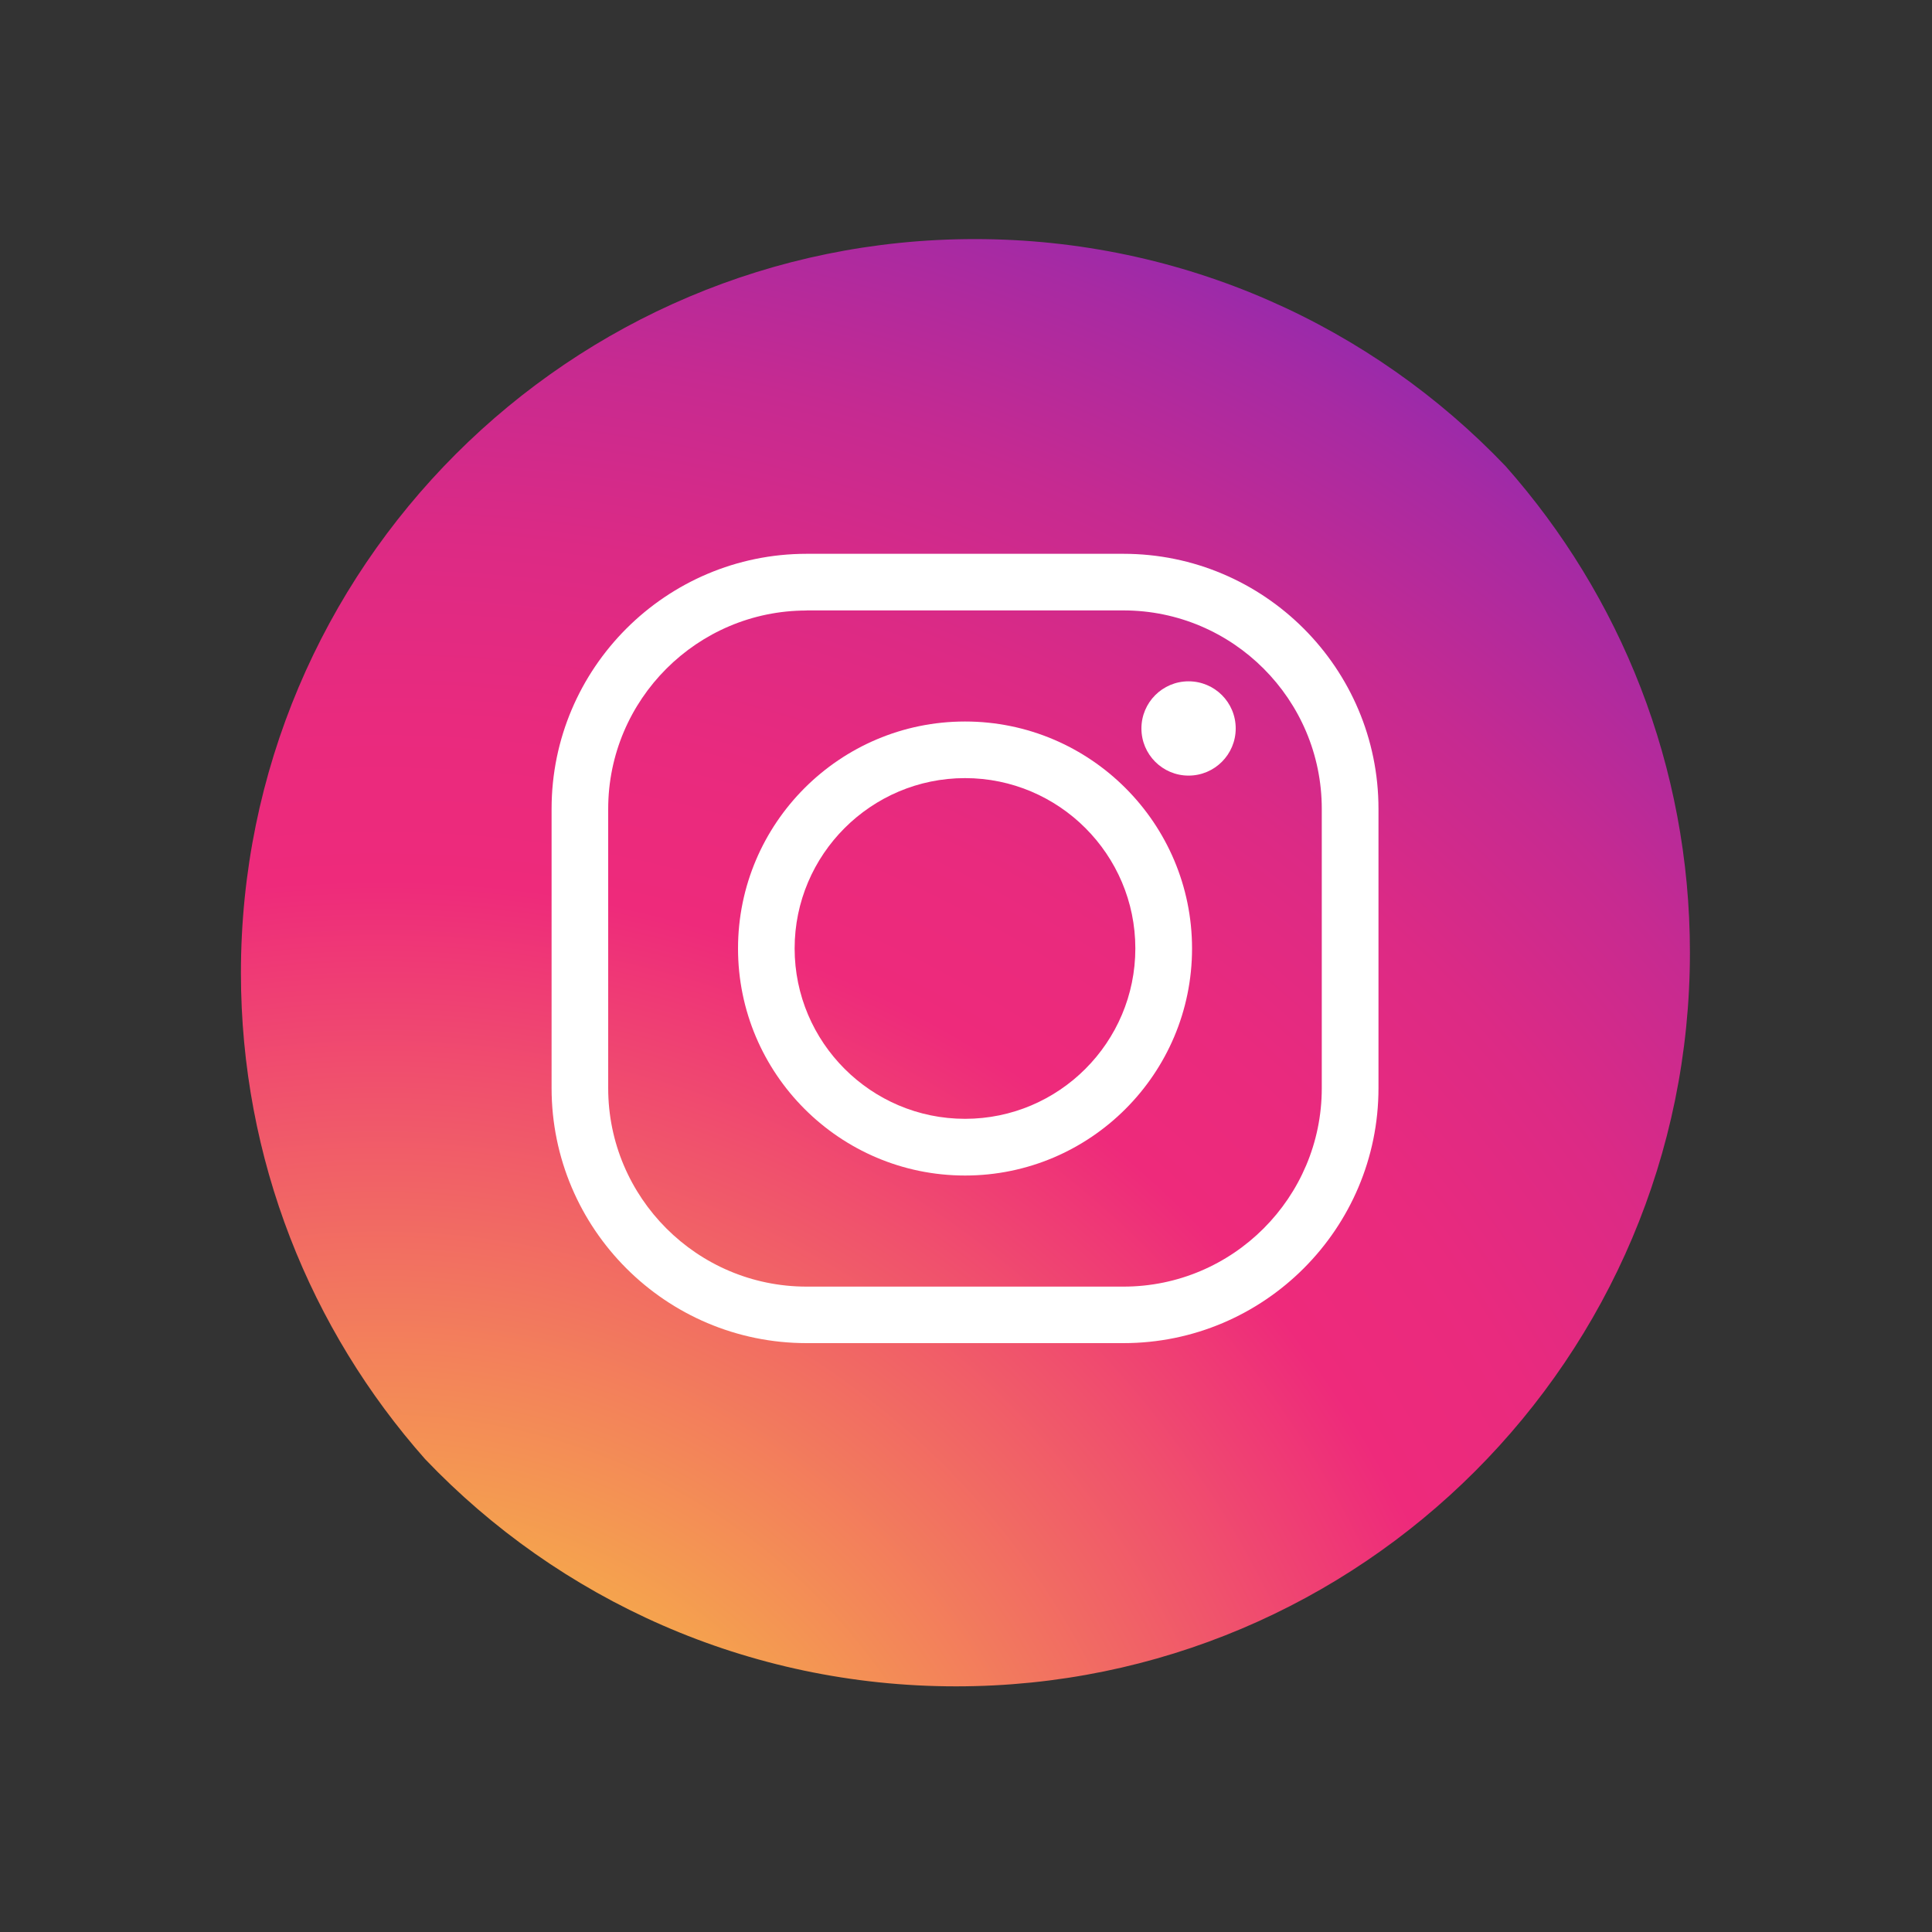 <?xml version="1.0" encoding="utf-8"?>
<!-- Generator: Adobe Illustrator 24.0.0, SVG Export Plug-In . SVG Version: 6.00 Build 0)  -->
<svg version="1.1" id="Capa_1" xmlns="http://www.w3.org/2000/svg" xmlns:xlink="http://www.w3.org/1999/xlink" x="0px" y="0px"
	 viewBox="0 0 200 200" style="enable-background:new 0 0 200 200;" xml:space="preserve">
<rect x="0" y="0" width="200" height="200" fill="#333333" stroke="none"/>
<style type="text/css">
	.st0{fill:url(#SVGID_1_);}
	.st1{fill:#FFFFFF;}
</style>
<g>
	<g>
		<radialGradient id="SVGID_1_" cx="39.336" cy="210.091" r="264.957" gradientUnits="userSpaceOnUse">
			<stop  offset="0" style="stop-color:#F9ED32"/>
			<stop  offset="0.061" style="stop-color:#F8D939"/>
			<stop  offset="0.187" style="stop-color:#F5A54D"/>
			<stop  offset="0.365" style="stop-color:#F0536C"/>
			<stop  offset="0.449" style="stop-color:#EE2A7B"/>
			<stop  offset="0.512" style="stop-color:#E92A7E"/>
			<stop  offset="0.584" style="stop-color:#DC2A85"/>
			<stop  offset="0.658" style="stop-color:#C62A91"/>
			<stop  offset="0.735" style="stop-color:#A72AA3"/>
			<stop  offset="0.813" style="stop-color:#7F2AB9"/>
			<stop  offset="0.893" style="stop-color:#4E2AD4"/>
			<stop  offset="0.973" style="stop-color:#152AF3"/>
			<stop  offset="1" style="stop-color:#002AFF"/>
		</radialGradient>
		<path class="st0" d="M174.94,98.6c0-19.31-7.21-36.94-19.08-50.34c-13.83-14.49-33.34-23.51-54.95-23.51
			c-41.96,0-75.97,34.01-75.97,75.97c0,19.31,7.21,36.94,19.08,50.34c13.83,14.49,33.34,23.51,54.95,23.51
			C140.92,174.57,174.94,140.55,174.94,98.6z"/>
	</g>
</g>
<g>
	<g>
		<path class="st1" d="M116.3,139.04H83.5c-14.56,0-26.4-11.84-26.4-26.4V83.73c0-14.56,11.85-26.4,26.4-26.4h32.8
			c14.56,0,26.4,11.84,26.4,26.4v28.91C142.7,127.2,130.86,139.04,116.3,139.04z M83.5,63.2c-11.32,0-20.54,9.21-20.54,20.54v28.91
			c0,11.32,9.21,20.54,20.54,20.54h32.8c11.32,0,20.53-9.21,20.53-20.54V83.73c0-11.32-9.21-20.54-20.53-20.54H83.5z"/>
	</g>
	<g>
		<path class="st1" d="M99.9,121.69c-12.96,0-23.5-10.54-23.5-23.5s10.54-23.5,23.5-23.5c12.96,0,23.5,10.54,23.5,23.5
			S112.86,121.69,99.9,121.69z M99.9,80.55c-9.72,0-17.64,7.91-17.64,17.63c0,9.72,7.91,17.64,17.64,17.64
			c9.72,0,17.63-7.91,17.63-17.64C117.53,88.46,109.62,80.55,99.9,80.55z"/>
	</g>
	<g>
		<path class="st1" d="M127.92,75.41c0,2.69-2.18,4.88-4.88,4.88c-2.69,0-4.88-2.18-4.88-4.88c0-2.69,2.18-4.88,4.88-4.88
			C125.74,70.53,127.92,72.71,127.92,75.41z"/>
	</g>
</g>
</svg>
